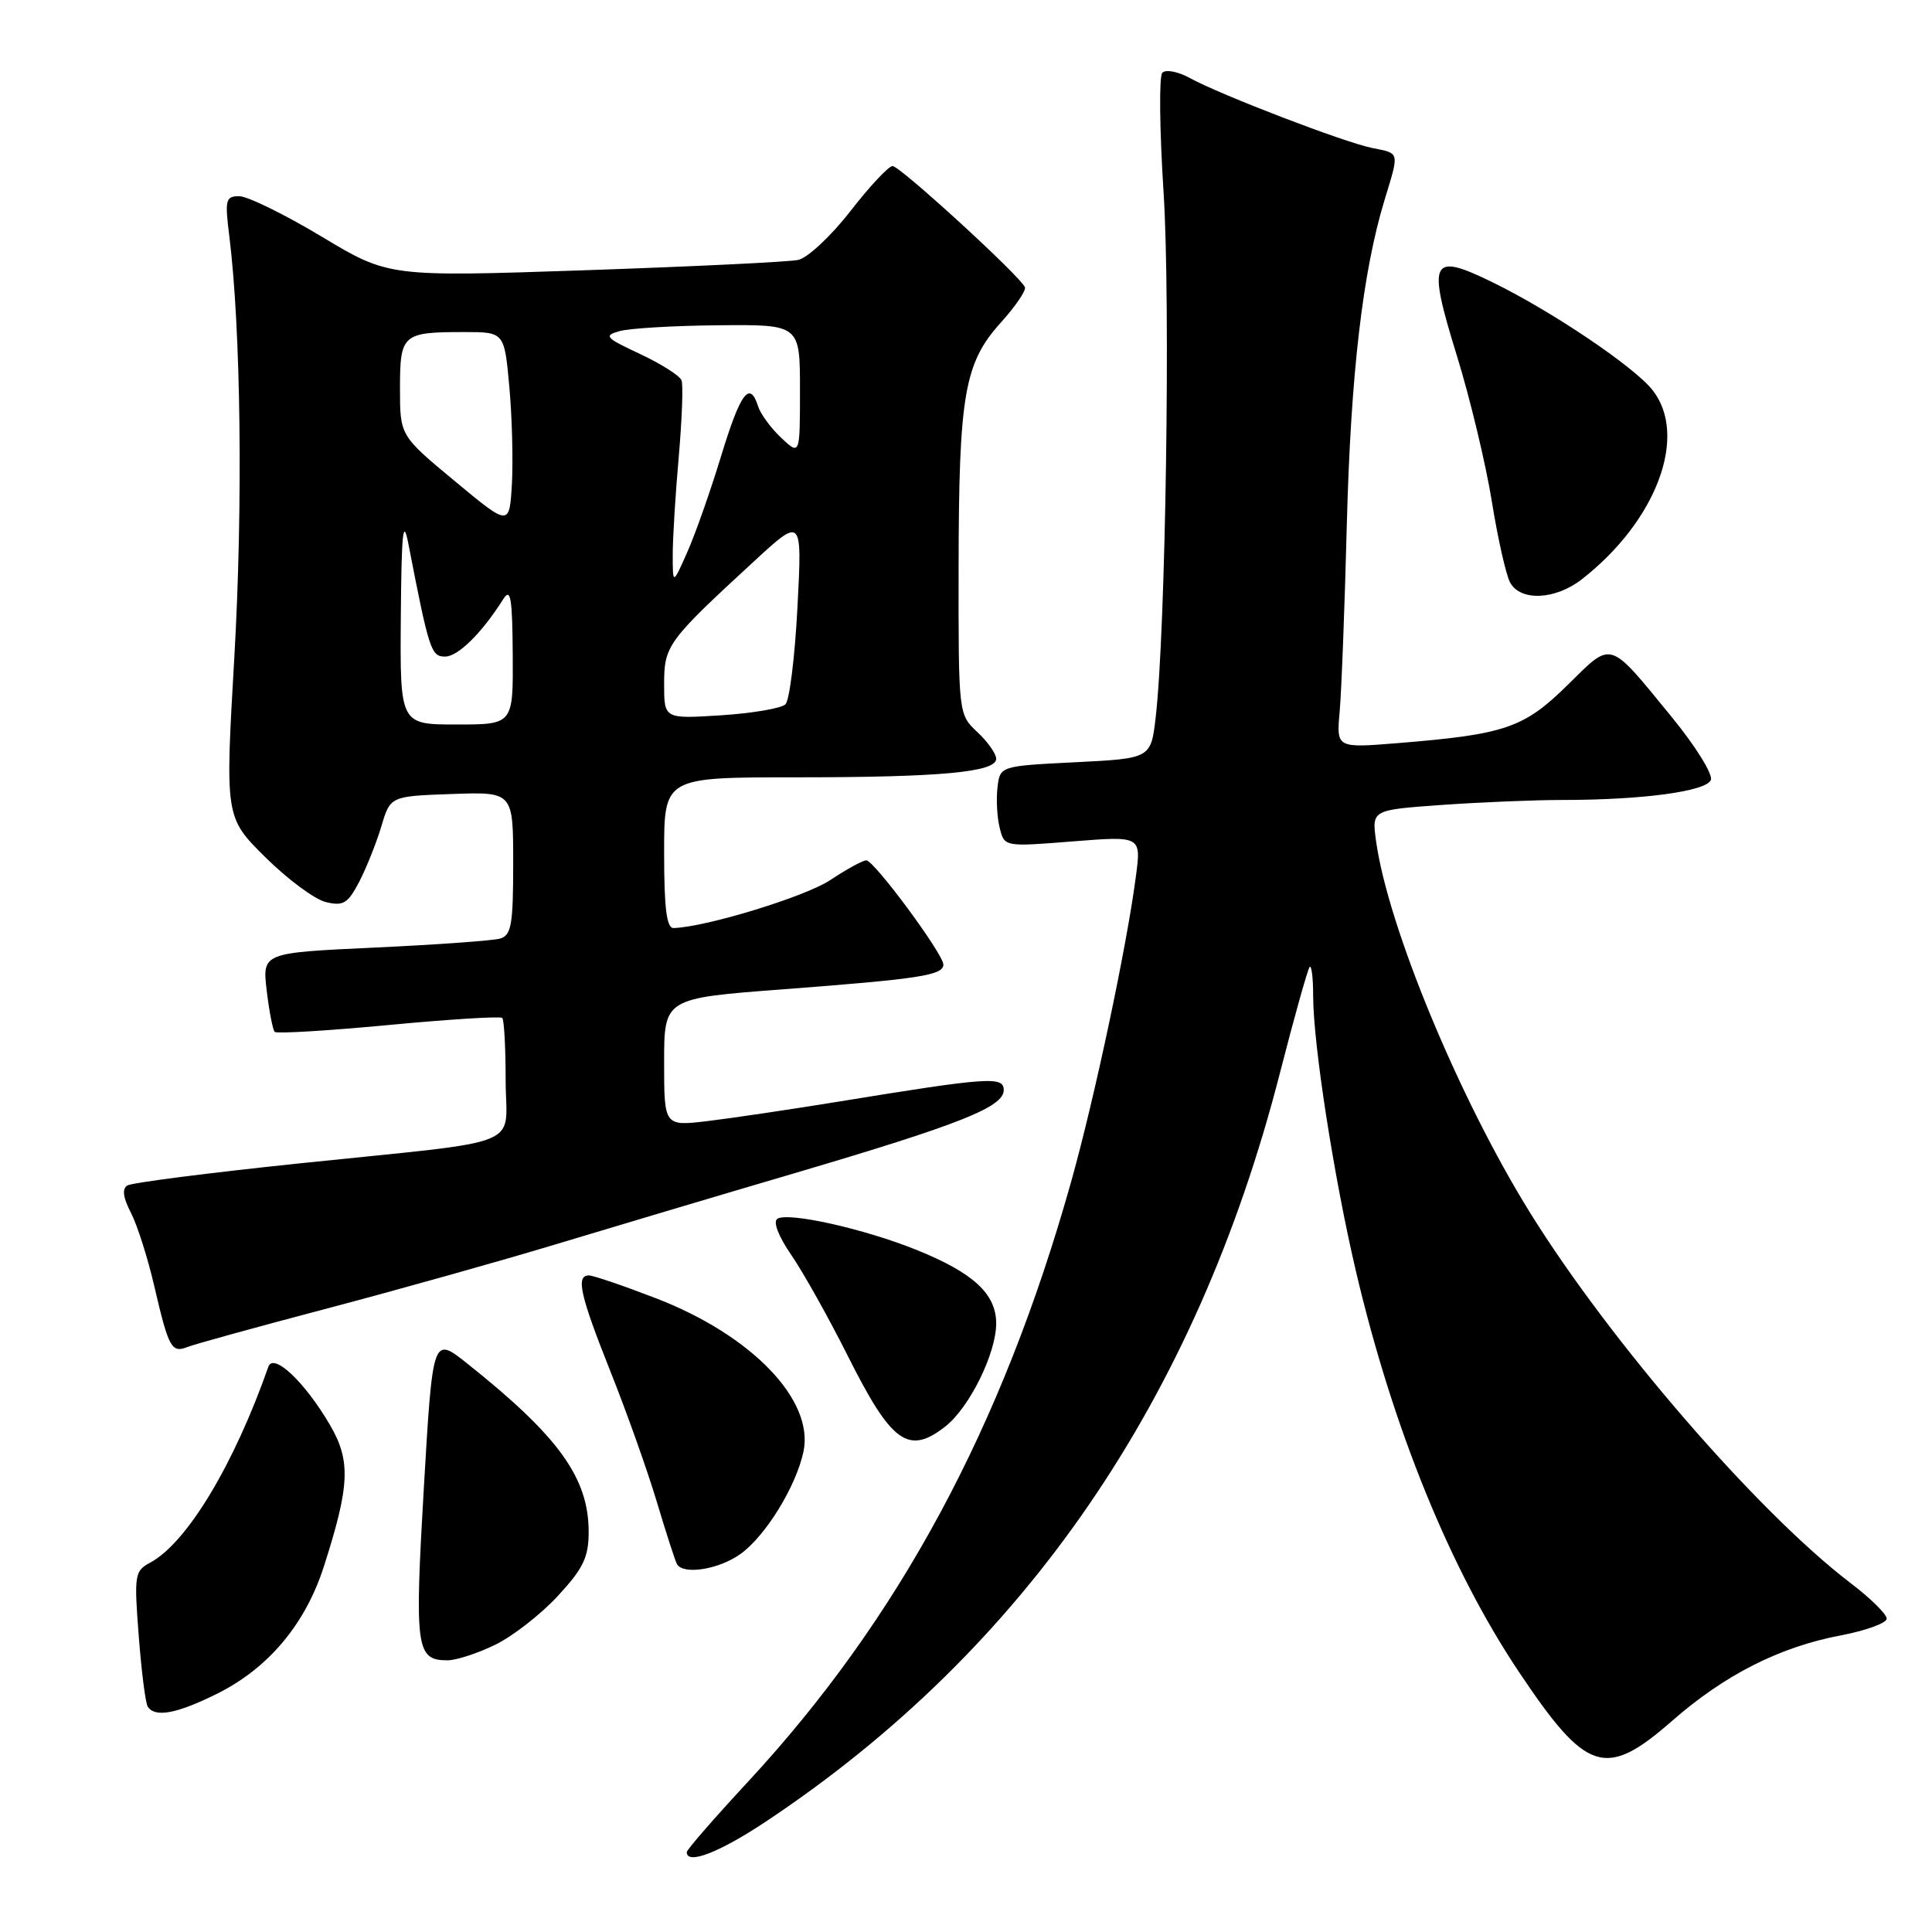<?xml version="1.0" encoding="UTF-8" standalone="no"?>
<!DOCTYPE svg PUBLIC "-//W3C//DTD SVG 1.1//EN" "http://www.w3.org/Graphics/SVG/1.1/DTD/svg11.dtd" >
<svg xmlns="http://www.w3.org/2000/svg" xmlns:xlink="http://www.w3.org/1999/xlink" version="1.1" viewBox="0 0 256 256">
 <g >
 <path fill="currentColor"
d=" M 101.51 241.35 C 135.80 218.54 158.51 185.45 169.61 142.13 C 171.52 134.68 173.29 128.38 173.54 128.12 C 173.79 127.87 174.00 129.60 174.00 131.95 C 174.00 138.34 176.75 156.03 179.68 168.50 C 184.56 189.25 192.15 207.91 201.24 221.50 C 210.24 234.96 212.73 235.76 221.60 227.99 C 228.56 221.91 235.80 218.24 243.90 216.70 C 247.26 216.06 250.00 215.06 250.00 214.48 C 250.00 213.89 247.84 211.76 245.19 209.75 C 232.90 200.37 213.38 177.82 202.76 160.72 C 193.34 145.56 183.89 122.74 182.33 111.41 C 181.77 107.32 181.77 107.32 191.04 106.66 C 196.14 106.30 203.32 106.00 207.01 106.00 C 217.64 106.00 226.12 104.86 226.70 103.34 C 226.98 102.60 224.68 98.88 221.57 95.08 C 213.03 84.65 213.72 84.86 207.70 90.78 C 201.93 96.46 199.45 97.31 185.29 98.46 C 177.08 99.13 177.08 99.13 177.51 94.32 C 177.75 91.67 178.18 80.50 178.46 69.50 C 178.98 49.59 180.56 36.02 183.46 26.50 C 185.43 20.03 185.50 20.35 181.87 19.62 C 178.18 18.89 161.74 12.58 157.66 10.34 C 156.10 9.48 154.46 9.17 154.01 9.64 C 153.57 10.11 153.65 17.25 154.18 25.50 C 155.11 39.94 154.46 83.56 153.14 95.00 C 152.50 100.50 152.50 100.50 142.50 101.00 C 132.50 101.50 132.50 101.50 132.17 104.37 C 131.99 105.95 132.12 108.36 132.47 109.72 C 133.09 112.21 133.09 112.21 142.15 111.49 C 151.22 110.77 151.22 110.77 150.51 116.14 C 149.28 125.54 145.03 145.55 141.93 156.59 C 132.79 189.13 119.10 214.54 99.04 236.17 C 94.62 240.94 91.00 245.10 91.00 245.42 C 91.00 247.14 95.33 245.46 101.51 241.35 Z  M 28.80 224.41 C 35.56 221.04 40.45 215.22 42.90 207.61 C 46.37 196.81 46.51 193.54 43.68 188.74 C 40.36 183.09 36.23 179.20 35.56 181.10 C 30.99 194.11 24.75 204.46 19.91 207.05 C 17.84 208.16 17.76 208.67 18.38 216.73 C 18.74 221.41 19.27 225.64 19.57 226.12 C 20.51 227.63 23.42 227.09 28.80 224.41 Z  M 65.60 217.95 C 67.93 216.82 71.67 213.91 73.92 211.47 C 77.30 207.81 78.00 206.35 78.00 202.98 C 78.00 195.83 74.04 190.33 61.92 180.68 C 57.34 177.04 57.34 177.04 56.16 197.16 C 54.92 218.48 55.13 220.00 59.31 220.00 C 60.44 220.00 63.27 219.08 65.60 217.95 Z  M 98.09 205.93 C 101.44 203.55 105.50 196.94 106.47 192.32 C 107.88 185.51 99.62 176.93 86.93 172.03 C 82.60 170.36 78.60 169.00 78.03 169.00 C 76.27 169.00 76.86 171.61 80.90 181.76 C 83.05 187.15 85.81 194.92 87.04 199.03 C 88.27 203.14 89.47 206.84 89.70 207.25 C 90.52 208.71 95.23 207.97 98.09 205.93 Z  M 125.28 189.00 C 128.47 186.48 132.00 179.33 132.00 175.36 C 132.00 171.45 128.98 168.66 121.45 165.62 C 114.54 162.83 104.49 160.58 103.01 161.49 C 102.40 161.87 103.13 163.79 104.86 166.31 C 106.45 168.62 109.81 174.63 112.35 179.69 C 118.14 191.24 120.38 192.85 125.28 189.00 Z  M 43.50 173.34 C 52.85 170.87 66.35 167.08 73.50 164.92 C 80.65 162.76 94.93 158.50 105.23 155.47 C 127.26 148.97 133.00 146.69 133.00 144.44 C 133.00 142.59 131.03 142.72 111.00 145.99 C 104.67 147.02 96.91 148.17 93.75 148.55 C 88.00 149.23 88.00 149.23 88.00 140.76 C 88.00 132.28 88.00 132.28 103.75 131.09 C 121.90 129.71 125.00 129.23 125.00 127.81 C 125.00 126.41 115.82 114.00 114.79 114.00 C 114.33 114.00 112.17 115.18 109.99 116.63 C 106.65 118.83 93.52 122.85 89.25 122.97 C 88.33 122.99 88.00 120.35 88.00 113.00 C 88.00 103.00 88.00 103.00 105.36 103.00 C 124.64 103.00 132.00 102.32 132.00 100.54 C 132.00 99.88 130.88 98.29 129.50 97.00 C 127.00 94.65 127.00 94.65 127.02 75.08 C 127.05 52.29 127.78 48.10 132.61 42.75 C 134.54 40.61 135.98 38.50 135.81 38.06 C 135.26 36.66 119.26 22.00 118.27 22.00 C 117.75 22.00 115.23 24.69 112.68 27.98 C 110.13 31.26 107.02 34.17 105.77 34.44 C 104.52 34.71 91.80 35.32 77.50 35.81 C 51.50 36.69 51.50 36.69 42.60 31.34 C 37.70 28.40 32.80 26.00 31.71 26.00 C 29.89 26.00 29.78 26.46 30.38 31.25 C 31.92 43.59 32.20 66.94 31.06 86.90 C 29.82 108.30 29.82 108.30 35.16 113.59 C 38.10 116.50 41.70 119.18 43.18 119.53 C 45.49 120.09 46.09 119.72 47.60 116.84 C 48.55 115.00 49.87 111.70 50.53 109.50 C 51.72 105.50 51.72 105.50 59.86 105.21 C 68.00 104.92 68.00 104.92 68.00 114.39 C 68.00 122.56 67.76 123.93 66.25 124.37 C 65.29 124.64 57.81 125.18 49.63 125.56 C 34.75 126.25 34.75 126.25 35.34 131.26 C 35.67 134.02 36.15 136.48 36.40 136.73 C 36.66 136.99 43.44 136.58 51.48 135.82 C 59.52 135.06 66.30 134.64 66.55 134.88 C 66.80 135.13 67.00 138.82 67.00 143.09 C 67.00 152.31 70.32 150.96 39.72 154.15 C 27.75 155.40 17.47 156.71 16.88 157.08 C 16.15 157.52 16.30 158.68 17.35 160.70 C 18.19 162.33 19.59 166.72 20.45 170.45 C 22.35 178.62 22.73 179.32 24.85 178.48 C 25.76 178.12 34.15 175.80 43.50 173.34 Z  M 209.61 76.75 C 219.51 69.02 223.73 57.74 218.97 51.69 C 216.53 48.59 205.64 41.25 197.76 37.40 C 189.57 33.40 189.10 34.37 193.04 47.12 C 194.80 52.82 196.88 61.50 197.67 66.41 C 198.46 71.32 199.55 76.16 200.09 77.17 C 201.45 79.71 206.09 79.50 209.61 76.75 Z  M 53.11 81.75 C 53.20 70.61 53.41 68.48 54.10 72.00 C 56.86 86.21 57.12 87.00 58.98 87.00 C 60.69 87.00 63.85 83.88 66.69 79.38 C 67.66 77.84 67.89 79.19 67.94 86.75 C 68.00 96.00 68.00 96.00 60.50 96.00 C 53.00 96.00 53.00 96.00 53.11 81.75 Z  M 88.00 90.65 C 88.00 85.54 88.44 84.94 99.90 74.39 C 106.29 68.50 106.29 68.50 105.67 80.42 C 105.33 86.98 104.62 92.78 104.08 93.32 C 103.54 93.86 99.71 94.51 95.55 94.78 C 88.00 95.26 88.00 95.26 88.00 90.65 Z  M 89.14 73.50 C 89.14 71.30 89.50 65.45 89.94 60.50 C 90.37 55.55 90.54 51.00 90.31 50.40 C 90.09 49.79 87.61 48.22 84.82 46.91 C 80.19 44.75 79.95 44.47 82.12 43.87 C 83.43 43.50 89.34 43.15 95.25 43.10 C 106.00 43.00 106.00 43.00 106.00 51.67 C 106.00 60.35 106.00 60.35 103.52 58.02 C 102.15 56.73 100.77 54.85 100.45 53.84 C 99.35 50.36 98.12 52.02 95.55 60.43 C 94.14 65.06 92.12 70.80 91.06 73.18 C 89.14 77.50 89.14 77.50 89.14 73.50 Z  M 60.25 63.74 C 53.00 57.72 53.00 57.72 53.00 51.47 C 53.00 44.28 53.32 44.00 61.50 44.00 C 66.83 44.00 66.83 44.00 67.49 51.25 C 67.85 55.24 68.00 61.03 67.83 64.13 C 67.50 69.76 67.50 69.76 60.25 63.74 Z "/>
</g>
</svg>